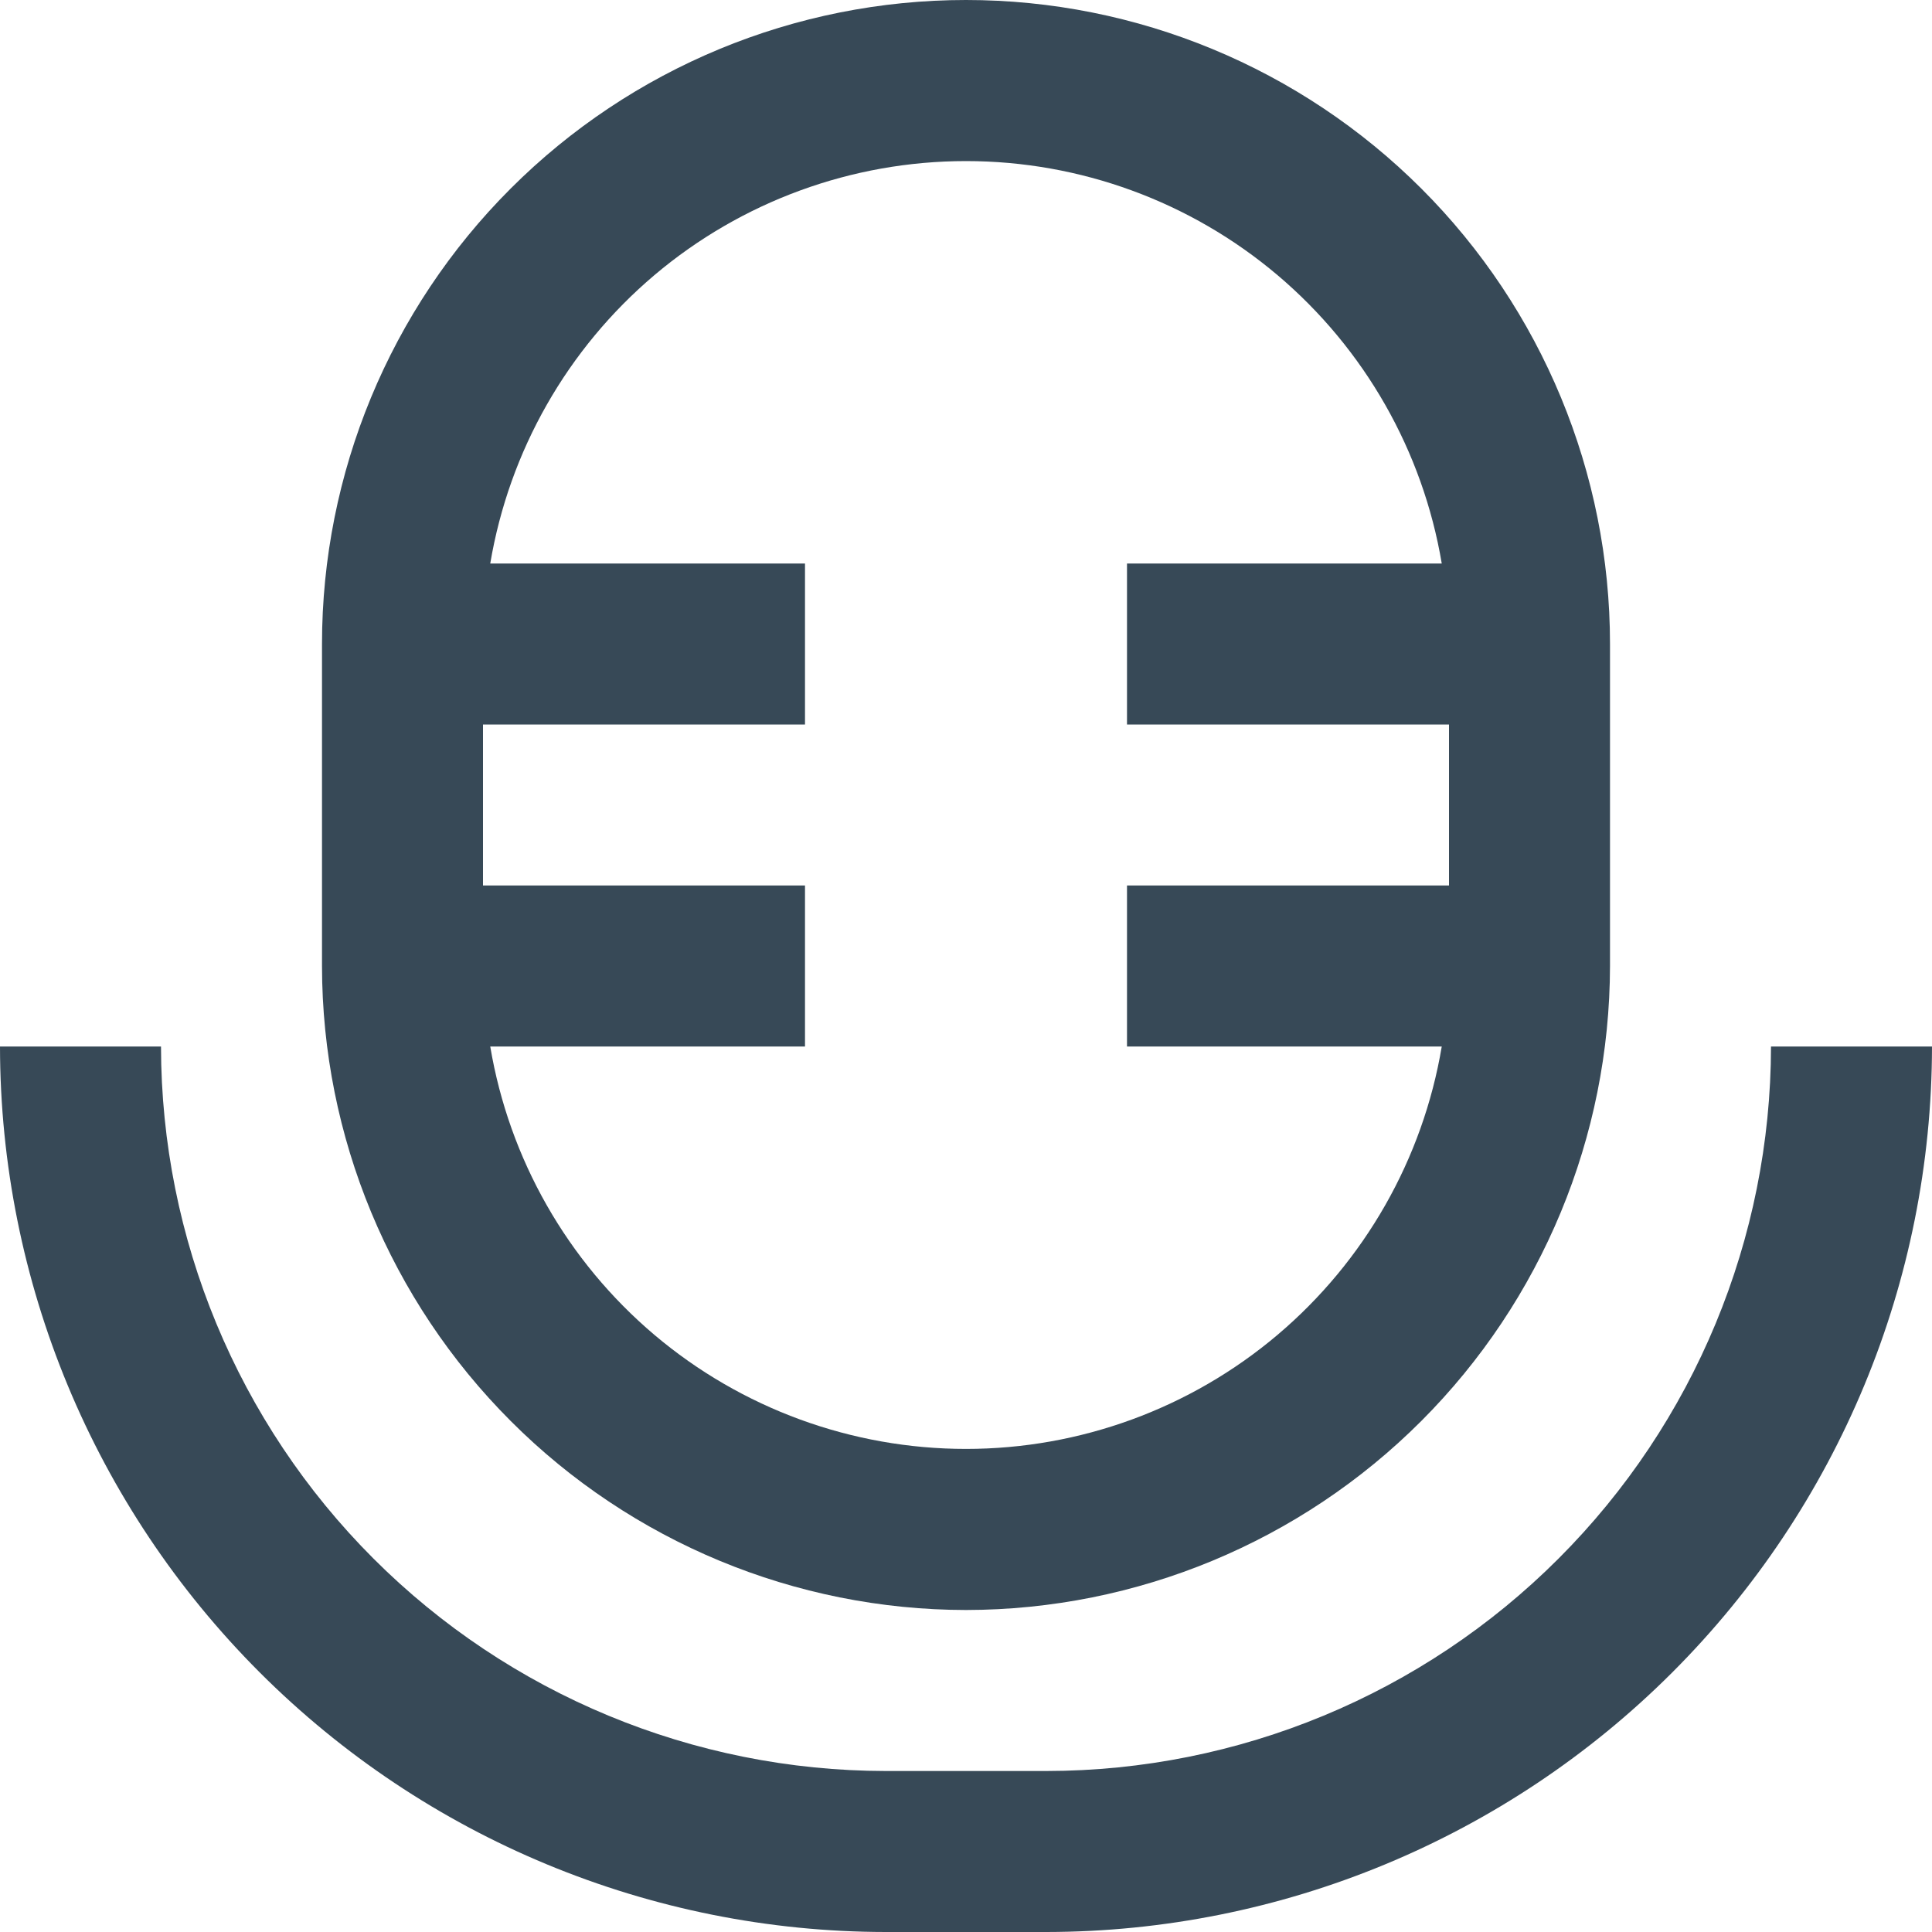 <svg width="24" height="24" viewBox="0 0 24 24" fill="none" xmlns="http://www.w3.org/2000/svg">
<g clip-path="url(#clip0_51_70113)">
<path d="M12 20C14.121 19.998 16.154 19.154 17.654 17.654C19.154 16.154 19.997 14.121 20 12V8C20 5.878 19.157 3.843 17.657 2.343C16.156 0.843 14.121 0 12 0C9.878 0 7.843 0.843 6.343 2.343C4.843 3.843 4 5.878 4 8V12C4.002 14.121 4.846 16.154 6.346 17.654C7.845 19.154 9.879 19.998 12 20V20ZM6 9H10V7H6.09C6.325 5.603 7.047 4.334 8.129 3.418C9.211 2.503 10.583 2.001 12 2.001C13.417 2.001 14.788 2.503 15.87 3.418C16.952 4.334 17.675 5.603 17.91 7H14V9H18V11H14V13H17.91C17.675 14.398 16.952 15.666 15.87 16.582C14.788 17.497 13.417 17.999 12 17.999C10.583 17.999 9.211 17.497 8.129 16.582C7.047 15.666 6.325 14.398 6.09 13H10V11H6V9Z" fill="#374957"/>
<path d="M22 13C21.997 15.386 21.048 17.674 19.361 19.361C17.674 21.049 15.386 21.998 13 22H11C8.614 21.997 6.326 21.048 4.639 19.361C2.952 17.674 2.003 15.386 2 13H0C0.003 15.917 1.163 18.712 3.226 20.775C5.288 22.837 8.084 23.997 11 24H13C15.916 23.997 18.712 22.837 20.774 20.775C22.837 18.712 23.997 15.917 24 13H22Z" fill="#374957"/>
</g>
<defs>
<clipPath id="clip0_51_70113">
<rect width="24" height="24" fill="white"/>
</clipPath>
</defs>
</svg>

